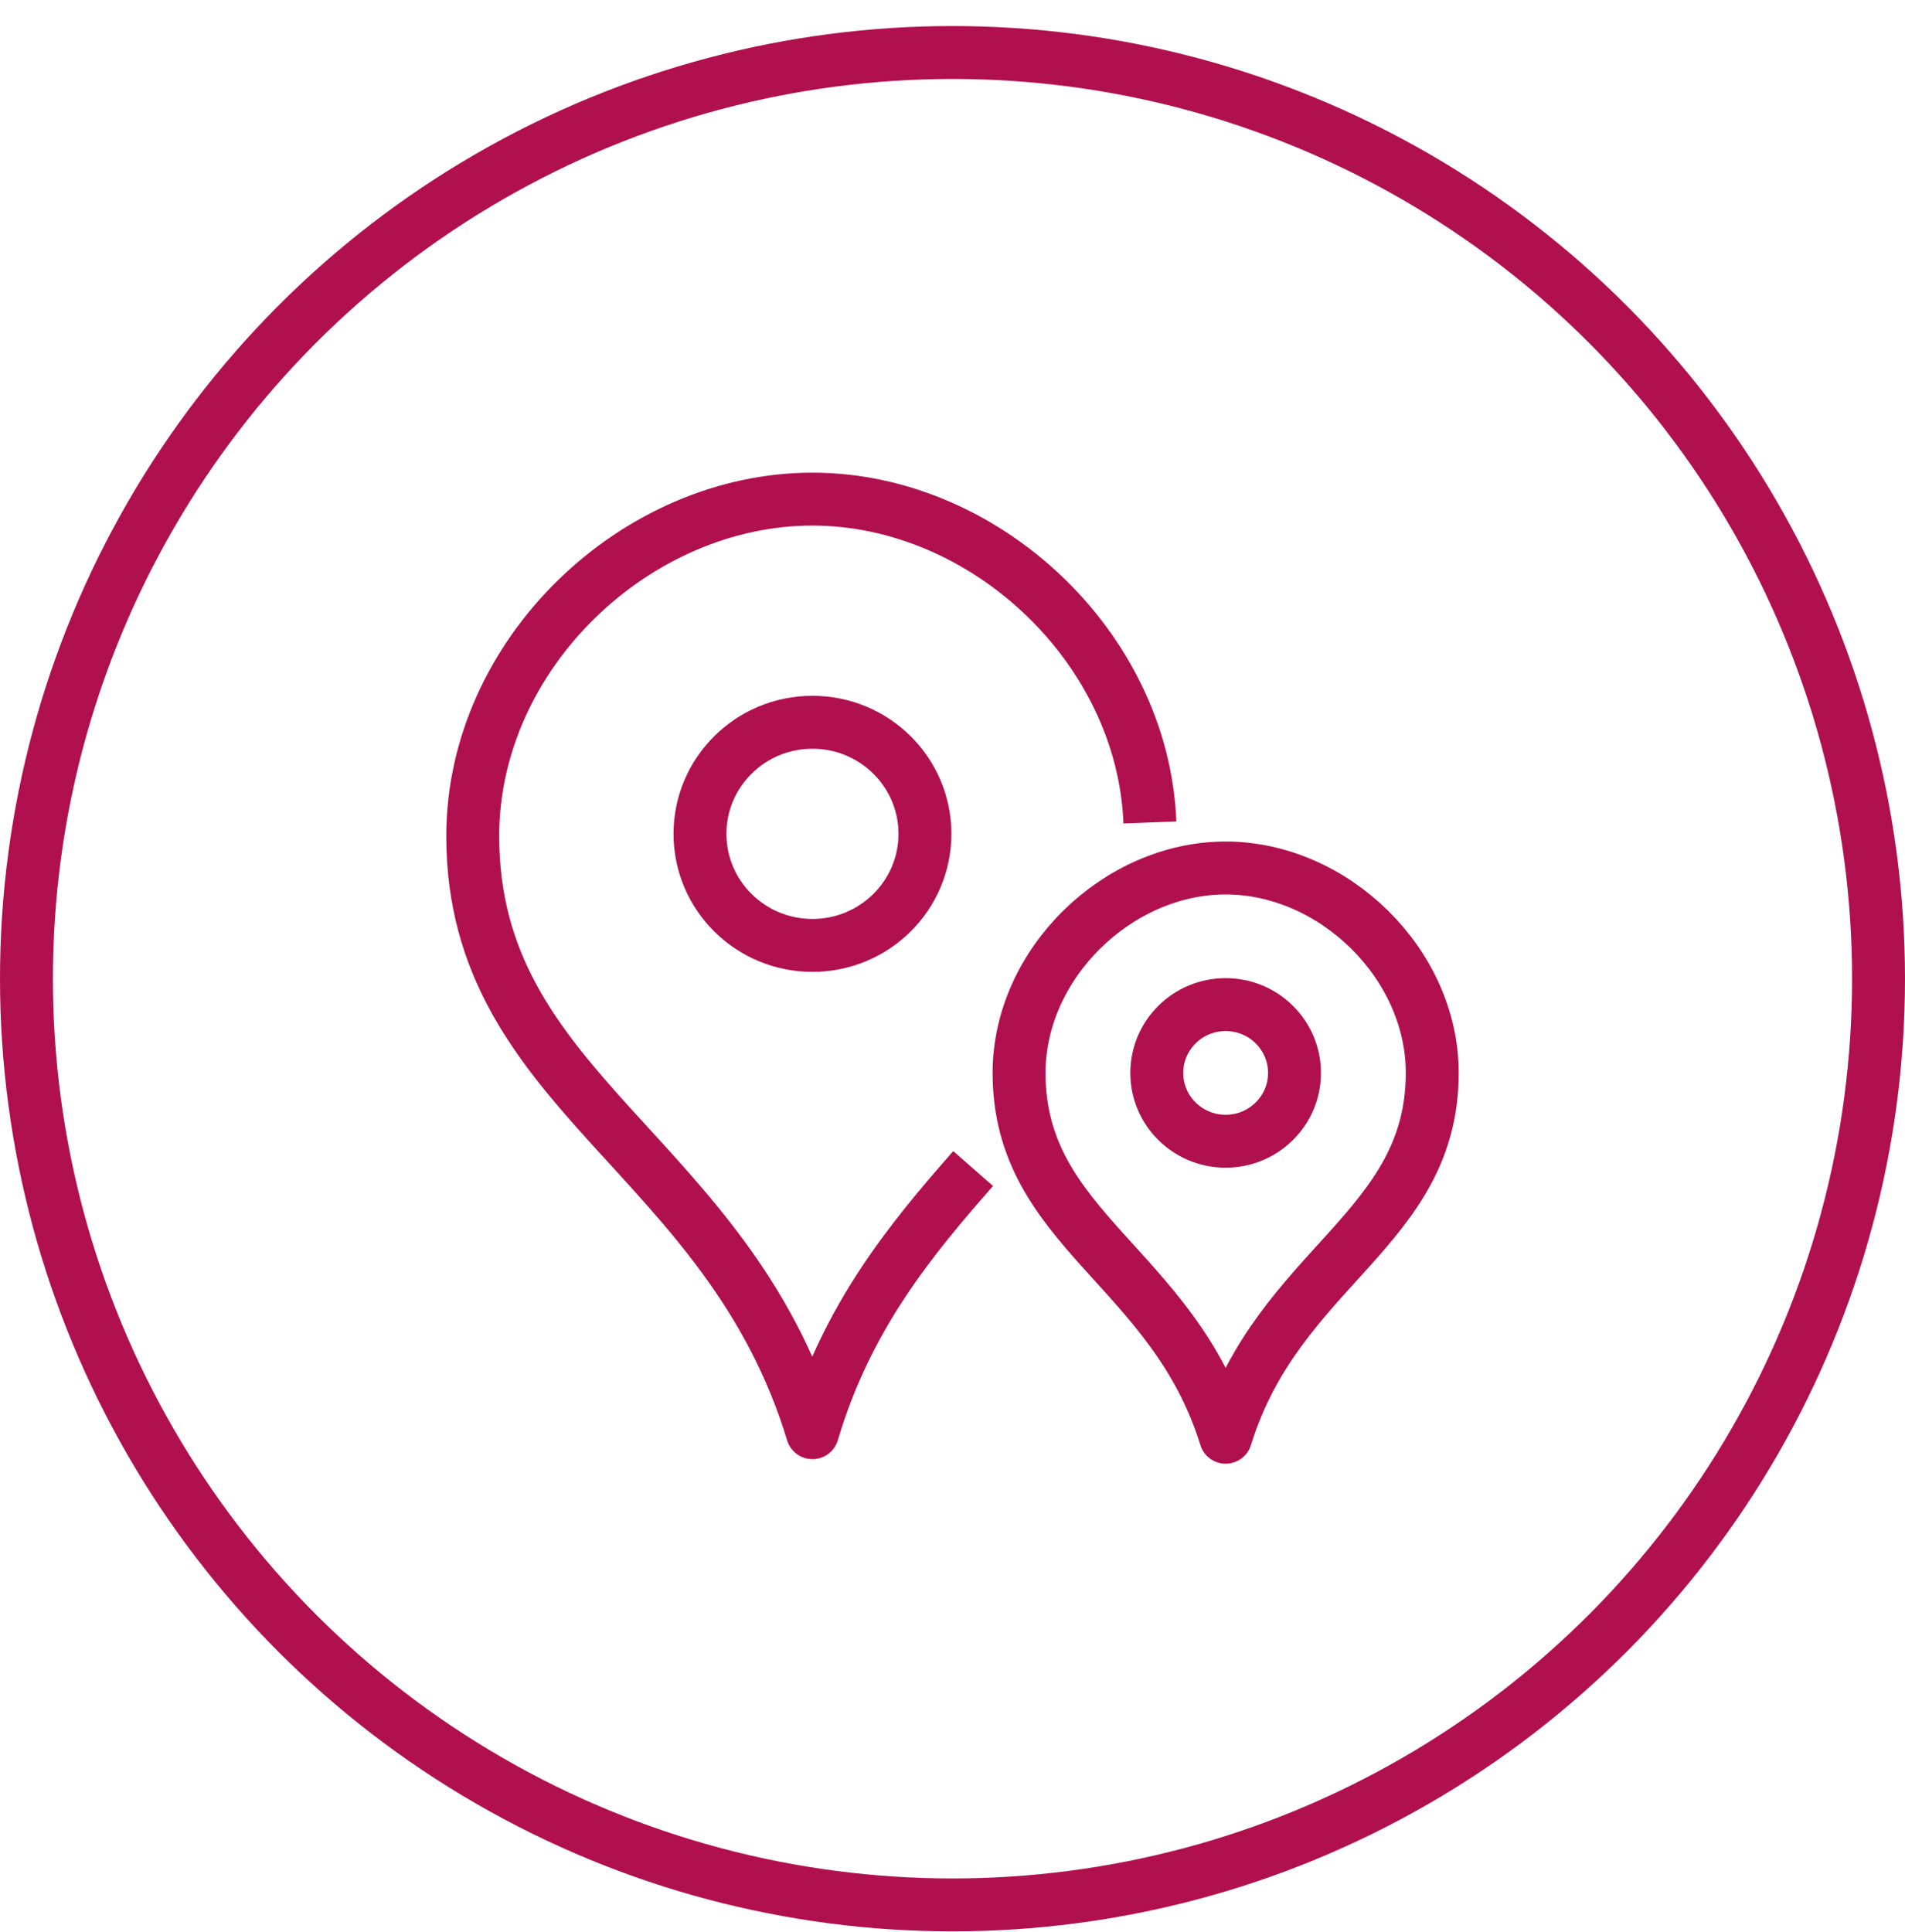 <svg width="72" height="73" viewBox="0 0 72 73" fill="none" xmlns="http://www.w3.org/2000/svg">
<circle cx="36" cy="36.984" r="35" stroke="#B1104E" stroke-width="2"/>
<path d="M43.461 31.079C43.2 24.454 37.214 18.861 30.707 18.861C24.027 18.861 17.867 24.712 17.867 31.596C17.867 41.319 27.497 43.556 30.707 54.14C32.009 49.752 34.438 46.826 36.78 44.158" stroke="#B1104E" stroke-width="2" stroke-miterlimit="10" stroke-linejoin="round"/>
<path d="M30.707 35.726C33.055 35.726 34.958 33.838 34.958 31.51C34.958 29.181 33.055 27.294 30.707 27.294C28.359 27.294 26.456 29.181 26.456 31.51C26.456 33.838 28.359 35.726 30.707 35.726Z" stroke="#B1104E" stroke-width="2" stroke-miterlimit="10" stroke-linejoin="round"/>
<path d="M46.324 54.312C48.319 47.858 54.132 46.482 54.132 40.544C54.132 36.414 50.401 32.8 46.324 32.8C42.246 32.8 38.516 36.414 38.516 40.544C38.516 46.482 44.328 47.858 46.324 54.312Z" stroke="#B1104E" stroke-width="2" stroke-miterlimit="10" stroke-linejoin="round"/>
<path d="M46.323 43.126C47.761 43.126 48.926 41.97 48.926 40.545C48.926 39.119 47.761 37.963 46.323 37.963C44.886 37.963 43.721 39.119 43.721 40.545C43.721 41.97 44.886 43.126 46.323 43.126Z" stroke="#B1104E" stroke-width="2" stroke-miterlimit="10" stroke-linejoin="round"/>
</svg>
